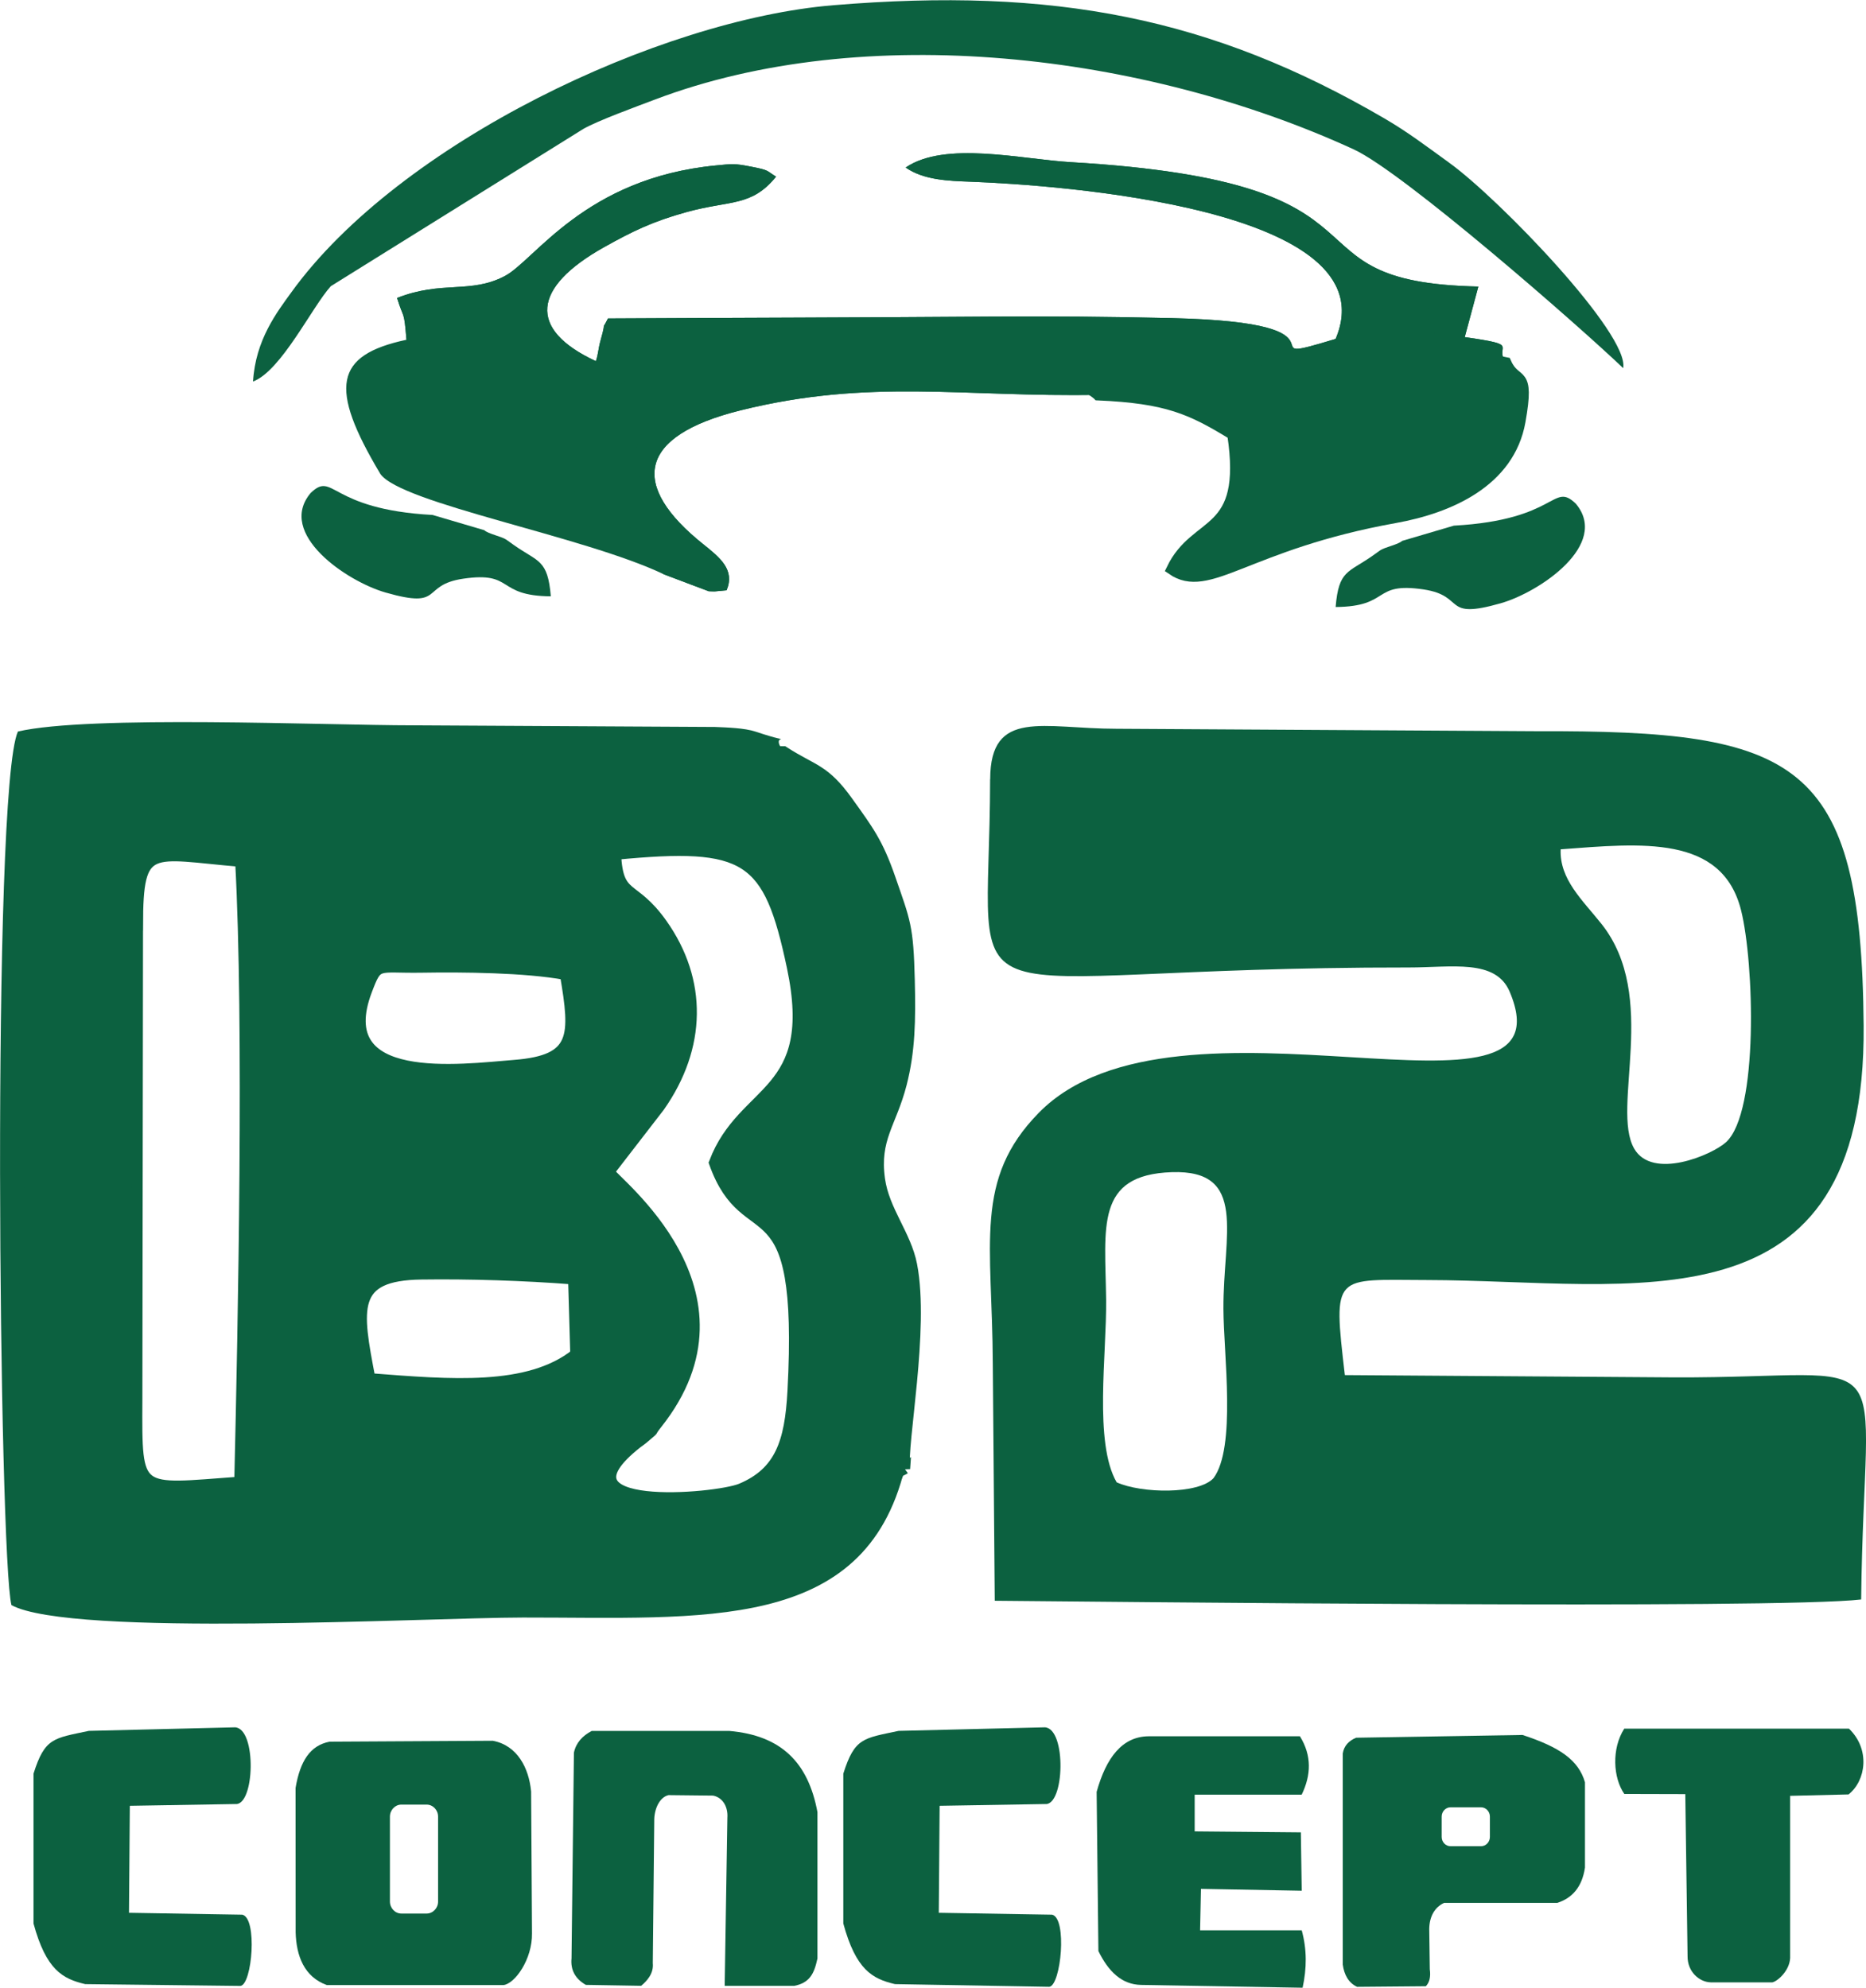 <?xml version="1.0" encoding="UTF-8"?>
<!DOCTYPE svg PUBLIC "-//W3C//DTD SVG 1.1//EN" "http://www.w3.org/Graphics/SVG/1.1/DTD/svg11.dtd">
<!-- Creator: CorelDRAW 2020 (64-Bit) -->
<svg xmlns="http://www.w3.org/2000/svg" xml:space="preserve" width="1.159in" height="1.235in" version="1.1" style="shape-rendering:geometricPrecision; text-rendering:geometricPrecision; image-rendering:optimizeQuality; fill-rule:evenodd; clip-rule:evenodd"
viewBox="0 0 466.11 496.56"
 xmlns:xlink="http://www.w3.org/1999/xlink"
 xmlns:xodm="http://www.corel.com/coreldraw/odm/2003">
 <defs>
  <style type="text/css">
   <![CDATA[
    .str0 {stroke:#0C6140;stroke-width:2.79;stroke-miterlimit:2.613}
    .fil0 {fill:#0C6140}
   ]]>
  </style>
 </defs>
 <g id="Layer_x0020_1">
  <g id="_569819056736">
   <path class="fil0 str0" d="M225.95 366.89c-0.89,-6.07 4.87,-34.78 1.75,-50.89 -1.46,-7.53 -6.93,-13.56 -8.02,-21.4 -1.43,-10.25 2.89,-13.98 5.43,-23.88 2.1,-8.18 2.25,-15.79 2,-25.96 -0.33,-13.4 -1.06,-14.49 -4.79,-25.29 -3.09,-8.93 -5.43,-11.99 -10.64,-19.26 -5.85,-8.16 -8.53,-7.65 -15.95,-12.44l-151.82 -2.05c-30.73,0.25 -36.5,-4.01 -37.93,11.5 -2.2,23.8 -1.35,173.32 0.58,199.57 15.31,5.41 101.43,2.1 124.03,2.08 24.96,-0.02 63.69,6.41 80.75,-14.13l9.55 -13.34c0.47,-0.5 2.95,-1.91 3.26,-2.97 0.33,-1.1 1.16,-1.08 1.8,-1.55zm-73.87 -74.18c1.06,2.38 38.18,29.93 11.97,62.93 -2.27,2.86 0.19,0.55 -3.51,3.73 -0.41,0.36 -0.99,0.72 -1.42,1.06 -22.63,17.81 19.77,14.14 26.02,11.51 9.75,-4.1 12.27,-11.59 12.95,-24.36 2.92,-54.37 -11.45,-34.19 -19.61,-57.14 7.2,-19.01 26.28,-16.55 19.46,-48.9 -5.87,-27.8 -11.24,-31.35 -44.2,-28.18 0.59,11.48 4.29,7.17 11.55,17.4 10.08,14.21 9.8,30.8 -0.6,45.62l-12.61 16.33zm-59.7 51.71c20.19,1.56 39.6,3.27 51.46,-6.11l-0.54 -18.85c-12.51,-0.98 -26.05,-1.39 -38.02,-1.23 -17.87,0.23 -16.26,8.64 -12.9,26.19zm48.87 -101.04c-10.01,-1.84 -25.6,-1.98 -36.02,-1.81 -11.23,0.18 -10.89,-1.49 -13.66,5.79 -9.25,24.33 23.46,19.85 36.97,18.78 15.61,-1.23 15.33,-7.31 12.71,-22.76zm-106.92 -12.27l-0.16 118.62c-0.11,24.08 -0.41,22.44 25.74,20.54 0.93,-39.37 2.45,-114.68 0.22,-155.15 -22.73,-1.91 -25.8,-5.06 -25.79,15.99z"/>
   <path class="fil0" d="M247.32 194.63c-0.1,64.76 -14.38,46.92 104.55,47.03 10.76,0.01 21.71,-2.21 25.22,6.03 16.37,38.47 -83.12,-4.89 -117.61,30.28 -16.31,16.64 -11.61,32.66 -11.49,62.65l0.49 59.26c26.16,0.2 195.61,2.14 216.42,-0.32 0.74,-66.42 11.35,-55.24 -46.87,-55.49l-82.1 -0.57c-2.99,-25.74 -2.78,-23.79 20.51,-23.75 51.71,0.09 109.7,13.9 109.08,-63.53 -0.54,-66.69 -16.59,-73.81 -81.7,-73.59l-104.93 -0.61c-18.28,0 -31.52,-5.18 -31.55,12.61zm142.52 17.51c-0.31,7.49 5.42,12.63 10.2,18.64 14.45,18.2 2.3,45.92 8.16,56.13 4.55,7.93 19.46,1.6 22.96,-1.61 8.17,-7.49 7,-44.81 3.76,-57.87 -4.72,-19.01 -24.97,-16.8 -45.09,-15.29zm-110.93 158.14c6.21,2.82 20.46,3.04 24.21,-1.03 5.71,-7.68 2.53,-30.9 2.48,-42.32 -0.08,-18.57 6.16,-34.77 -12.9,-34.13 -19.2,0.65 -16.62,13.72 -16.4,31.84 0.16,13.64 -3.08,35.71 2.62,45.63z"/>
   <path class="fil0 str0" d="M274.3 98.59c17.19,0.75 23.24,3.49 33.65,9.88 3.87,25.83 -9.09,20.97 -15.21,33.69 9.2,6.38 18.55,-6.24 55.73,-12.92 13.47,-2.42 28.49,-8.92 31.19,-24.02 2.44,-13.61 -1.04,-8.96 -3.52,-14.63 -21.26,-4.22 -12.29,-3.09 -19.74,-14.08l-16.7 0.37c-0.12,0.55 -0.24,1.27 -0.39,1.87 -0.03,0.11 -1.65,14.58 -22.66,17.78l-3.56 -12.37 -152.84 0.09c-0.41,0.56 -0.74,1.39 -0.96,1.85l-2.29 5.29c-2.02,5.34 0.76,0.12 -1.32,4.6 -9.98,-0.55 -19.95,-4.73 -24.95,-12.55 -0.76,-1.19 -1.65,-3.13 -2.6,-4.88l-2.1 -3.81c-3.97,1.48 -6.56,1.55 -10.28,4.65 -5.34,4.44 0.68,1.24 -5.43,6.07 -4.96,3.92 -11.52,3.3 -16.36,8.19 -5.47,10 6.39,27.32 20.58,31.72l49.33 9c-11.98,-32.26 3.52,-33.72 35,-38.67 16.04,-2.52 63.42,-7.7 75.42,2.87z"/>
   <path class="fil0" d="M274.3 98.59c-12,-10.57 -59.38,-5.39 -75.42,-2.87 -31.49,4.95 -46.99,6.41 -35,38.67l-49.33 -9c-14.19,-4.4 -26.05,-21.72 -20.58,-31.72 4.84,-4.89 11.4,-4.27 16.36,-8.19 6.11,-4.83 0.08,-1.63 5.43,-6.07 3.72,-3.09 6.31,-3.17 10.28,-4.65l2.1 3.81c0.95,1.75 1.85,3.69 2.6,4.88 5,7.82 14.97,12 24.95,12.55 2.08,-4.47 -0.7,0.74 1.32,-4.6l2.29 -5.29c0.21,-0.46 0.55,-1.29 0.96,-1.85l152.84 -0.09 3.56 12.37c21.01,-3.2 22.64,-17.67 22.66,-17.78 0.15,-0.61 0.27,-1.32 0.39,-1.87l16.7 -0.37c7.45,10.98 -1.52,9.86 19.74,14.08 -3.09,-4.48 4.21,-4.38 -10.27,-6.43l3.4 -12.63c-51.76,-1.09 -15.37,-26.04 -101.82,-31.08 -12.27,-0.72 -31.38,-5.37 -41.23,1.34 4.5,3.14 10.68,3.34 16.11,3.54 21.8,0.81 105.16,6.59 91.29,39.28 -24.36,7.4 7.96,-4.07 -41.06,-5.2 -15.28,-0.35 -30.34,-0.5 -45.63,-0.38 -31.73,0.24 -63.36,0.29 -95.07,0.47 -2.14,4.18 -0.07,-0.84 -1.81,5.33 -0.68,2.41 -0.53,3.21 -1.21,5.34 -17.18,-7.98 -15.85,-18.47 2.08,-28.5 7.08,-3.96 12.15,-6.43 20.65,-8.77 10.82,-2.98 16.14,-1.26 22.28,-8.83 -2.58,-1.58 -1.56,-1.59 -6.36,-2.52 -4.09,-0.79 -4.49,-0.68 -8.63,-0.28 -32.79,3.14 -45.28,23.7 -52.78,27.64 -8.58,4.51 -15.69,1.04 -26.9,5.47 1.72,5.62 1.71,2.71 2.34,10.44l64.29 58.61 11.18 4.22c0.41,0.05 1.17,0.03 1.53,0.05l2.97 -0.29c2.14,-5.1 -1.63,-8.14 -5.76,-11.44 -18.42,-14.69 -16.64,-27.05 9.13,-33.48 32.43,-8.09 55.85,-3.27 89.43,-3.91z"/>
   <path class="fil0" d="M274.3 98.59c-12,-10.57 -59.38,-5.39 -75.42,-2.87 -31.49,4.95 -46.99,6.41 -35,38.67l-49.33 -9c-14.19,-4.4 -26.05,-21.72 -20.58,-31.72 4.84,-4.89 11.4,-4.27 16.36,-8.19 6.11,-4.83 0.08,-1.63 5.43,-6.07 3.72,-3.09 6.31,-3.17 10.28,-4.65l2.1 3.81c0.95,1.75 1.85,3.69 2.6,4.88 5,7.82 14.97,12 24.95,12.55 2.08,-4.47 -0.7,0.74 1.32,-4.6l2.29 -5.29c0.21,-0.46 0.55,-1.29 0.96,-1.85l152.84 -0.09 3.56 12.37c21.01,-3.2 22.64,-17.67 22.66,-17.78 0.15,-0.61 0.27,-1.32 0.39,-1.87l16.7 -0.37c7.45,10.98 -1.52,9.86 19.74,14.08 -3.09,-4.48 4.21,-4.38 -10.27,-6.43l3.4 -12.63c-51.76,-1.09 -15.37,-26.04 -101.82,-31.08 -12.27,-0.72 -31.38,-5.37 -41.23,1.34 4.5,3.14 10.68,3.34 16.11,3.54 21.8,0.81 105.16,6.59 91.29,39.28 -24.36,7.4 7.96,-4.07 -41.06,-5.2 -15.28,-0.35 -30.34,-0.5 -45.63,-0.38 -31.73,0.24 -63.36,0.29 -95.07,0.47 -2.14,4.18 -0.07,-0.84 -1.81,5.33 -0.68,2.41 -0.53,3.21 -1.21,5.34 -17.18,-7.98 -15.85,-18.47 2.08,-28.5 7.08,-3.96 12.15,-6.43 20.65,-8.77 10.82,-2.98 16.14,-1.26 22.28,-8.83 -2.58,-1.58 -1.56,-1.59 -6.36,-2.52 -4.09,-0.79 -4.49,-0.68 -8.63,-0.28 -32.79,3.14 -45.28,23.7 -52.78,27.64 -8.58,4.51 -15.69,1.04 -26.9,5.47 1.72,5.62 1.71,2.71 2.34,10.44 -17.96,3.85 -19.46,11.85 -6.52,33.52 5.19,7.4 50.86,15.53 70.81,25.08l11.18 4.22c0.41,0.05 1.17,0.03 1.53,0.05l2.97 -0.29c2.14,-5.1 -1.63,-8.14 -5.76,-11.44 -18.42,-14.69 -16.64,-27.05 9.13,-33.48 32.43,-8.09 55.85,-3.27 89.43,-3.91z"/>
   <path class="fil0" d="M363.19 131.27c26.04,-1.42 24.59,-11.09 30.43,-5.49 8.55,10.17 -8.99,22.1 -18.74,24.88 -14.81,4.23 -8.57,-1.86 -19.34,-3.46 -12.9,-1.9 -8.04,4.29 -21.91,4.4 0.77,-9.28 3.12,-8.5 9.23,-12.81 0.67,-0.47 1.21,-0.86 1.85,-1.32 1.11,-0.81 4.61,-1.48 5.53,-2.39l12.93 -3.81z"/>
   <path class="fil0" d="M63.2 95.27c7.06,-2.67 14.72,-18.63 19.44,-23.83l63.14 -39.33c3.81,-2.12 12.78,-5.38 17.81,-7.29 52.34,-19.86 122.22,-11.6 174.53,12.43 12.45,5.72 56.63,44.41 67.34,54.67 1.6,-8.44 -30.85,-42.19 -43.45,-51.31 -6.05,-4.38 -10.4,-7.7 -16.21,-11.09 -43.28,-25.25 -82.59,-32.84 -137.67,-28.27 -43.35,3.59 -108.33,34.33 -135.33,71.69 -3.65,5.04 -8.98,11.94 -9.59,22.32z"/>
   <path class="fil0" d="M225.95 366.89c-0.64,0.47 -1.47,0.45 -1.8,1.55 -0.31,1.06 -2.78,2.47 -3.26,2.97l-9.55 13.34c-17.06,20.54 -55.79,14.11 -80.75,14.13 -22.6,0.02 -108.72,3.33 -124.03,-2.09 -1.93,-26.25 -2.78,-175.77 -0.58,-199.57 1.43,-15.51 7.2,-11.25 37.93,-11.5l151.82 2.05c-4.18,-5.7 4.86,-1.08 -6.98,-5.03 -2.75,-0.92 -7.16,-1.04 -10.13,-1.17l-75.39 -0.41c-22.09,0 -80.87,-2.6 -98.76,1.55 -6.66,14.89 -4.68,206.25 -1.61,218.26 14.89,8.08 103.3,3.13 127.75,3.1 45.11,-0.05 85.35,3.9 95.36,-37.18z"/>
   <path class="fil0" d="M108.04 128.6c-26.04,-1.41 -24.59,-11.09 -30.44,-5.49 -8.55,10.17 8.99,22.1 18.74,24.88 14.81,4.23 8.57,-1.86 19.34,-3.46 12.9,-1.9 8.04,4.29 21.91,4.4 -0.77,-9.28 -3.12,-8.5 -9.23,-12.81 -0.67,-0.47 -1.21,-0.86 -1.85,-1.32 -1.11,-0.81 -4.61,-1.48 -5.53,-2.39l-12.93 -3.81z"/>
   <g>
    <path class="fil0" d="M58.72 450.67l-26.29 0.44 -0.21 26.73 28.29 0.47c3.85,0.81 2.48,17.44 -0.44,17.8l-38.78 -0.45c-5.67,-1.32 -9.77,-3.58 -12.92,-15.15l0 -37.43c2.84,-9.02 5.04,-8.81 13.81,-10.69l36.54 -0.89c5.47,0.31 4.92,19.82 0,19.16z"/>
    <path class="fil0" d="M73.83 446.65c1.13,-6.72 3.65,-10.63 8.49,-11.56l40.77 -0.23c6.18,1.15 9.03,6.87 9.58,12.68l0.22 35.45c0.09,6.45 -4.26,12.57 -7.13,12.91l-44.11 0c-5.69,-2.05 -7.63,-7.31 -7.8,-13.15l-0.02 -36.09zm26.43 4.16l6.31 0c1.58,0 2.86,1.36 2.86,3.01l0 21.2c0,1.66 -1.29,3.01 -2.86,3.01l-6.31 0c-1.58,0 -2.86,-1.36 -2.86,-3.01l0 -21.2c0,-1.66 1.28,-3.01 2.86,-3.01z"/>
    <path class="fil0" d="M146.33 495.85c-2.69,-1.56 -3.84,-3.78 -3.57,-6.61l0.6 -51.41c0.53,-2.48 2.13,-4.21 4.46,-5.43l34.31 0c12.99,1.11 19.76,7.86 22.06,20.29l0 36.57c-0.84,3.91 -1.99,6.07 -5.8,6.84l-17.37 0 0.67 -42c0.19,-2.65 -1.08,-5.04 -3.56,-5.54l-11.14 -0.12c-2.05,0.46 -3.47,3.08 -3.56,6.02l-0.37 35.96c0.26,2.55 -1.38,4.37 -2.9,5.66l-13.81 -0.23z"/>
    <path class="fil0" d="M286.84 433.74l37.87 0c3.01,4.87 2.79,9.72 0.44,14.59l-26.73 0 0 9.17 26.52 0.24 0.22 14.59 -25.17 -0.47 -0.22 10.35 25.39 0c1.33,4.88 1.26,9.51 0.22,14.35l-40.32 -0.7c-4.87,-0.08 -8.2,-3.37 -10.69,-8.47l-0.44 -39.76c2.38,-8.56 6.38,-13.8 12.91,-13.89z"/>
    <path class="fil0" d="M338.97 496.33c-2.15,-1.02 -3.2,-3 -3.56,-5.56l0 -52.73c0.32,-1.98 1.55,-3.19 3.34,-3.94l41.56 -0.69c9.32,3.05 14,6.29 15.6,11.82l-0 21.32c-0.73,4.9 -3.21,7.61 -6.9,8.81l-28.29 0c-2.43,1.14 -3.65,3.49 -3.71,6.48l0.14 10.09c0.26,1.88 -0.06,3.3 -0.99,4.26l-17.18 0.15zm23.38 -44.85l7.58 0c1.23,0 2.23,1.04 2.23,2.32l0 5.1c0,1.27 -1,2.31 -2.23,2.31l-7.58 0c-1.23,0 -2.23,-1.04 -2.23,-2.31l0 -5.1c0,-1.28 1,-2.32 2.23,-2.32z"/>
    <path class="fil0" d="M420.97 448.19l-15.23 -0.04c-2.82,-4.04 -3.21,-11.34 -0.02,-16.31l56.14 0c5.36,5.16 4.25,12.97 -0.11,16.43l-14.59 0.35 0 40.54c-0.17,3.24 -3.24,5.85 -4.46,6.06l-15.37 0c-2.93,-0.08 -5.83,-2.71 -5.79,-6.52l-0.57 -40.51z"/>
    <path class="fil0" d="M261 450.67l-26.29 0.44 -0.21 26.73 28.29 0.47c3.85,0.81 2.24,17.66 -0.68,18.02l-38.54 -0.67c-5.67,-1.32 -9.77,-3.58 -12.92,-15.15l0 -37.43c2.84,-9.02 5.04,-8.81 13.81,-10.69l36.54 -0.89c5.47,0.31 4.92,19.82 0,19.16z"/>
   </g>
  </g>
 </g>
</svg>
